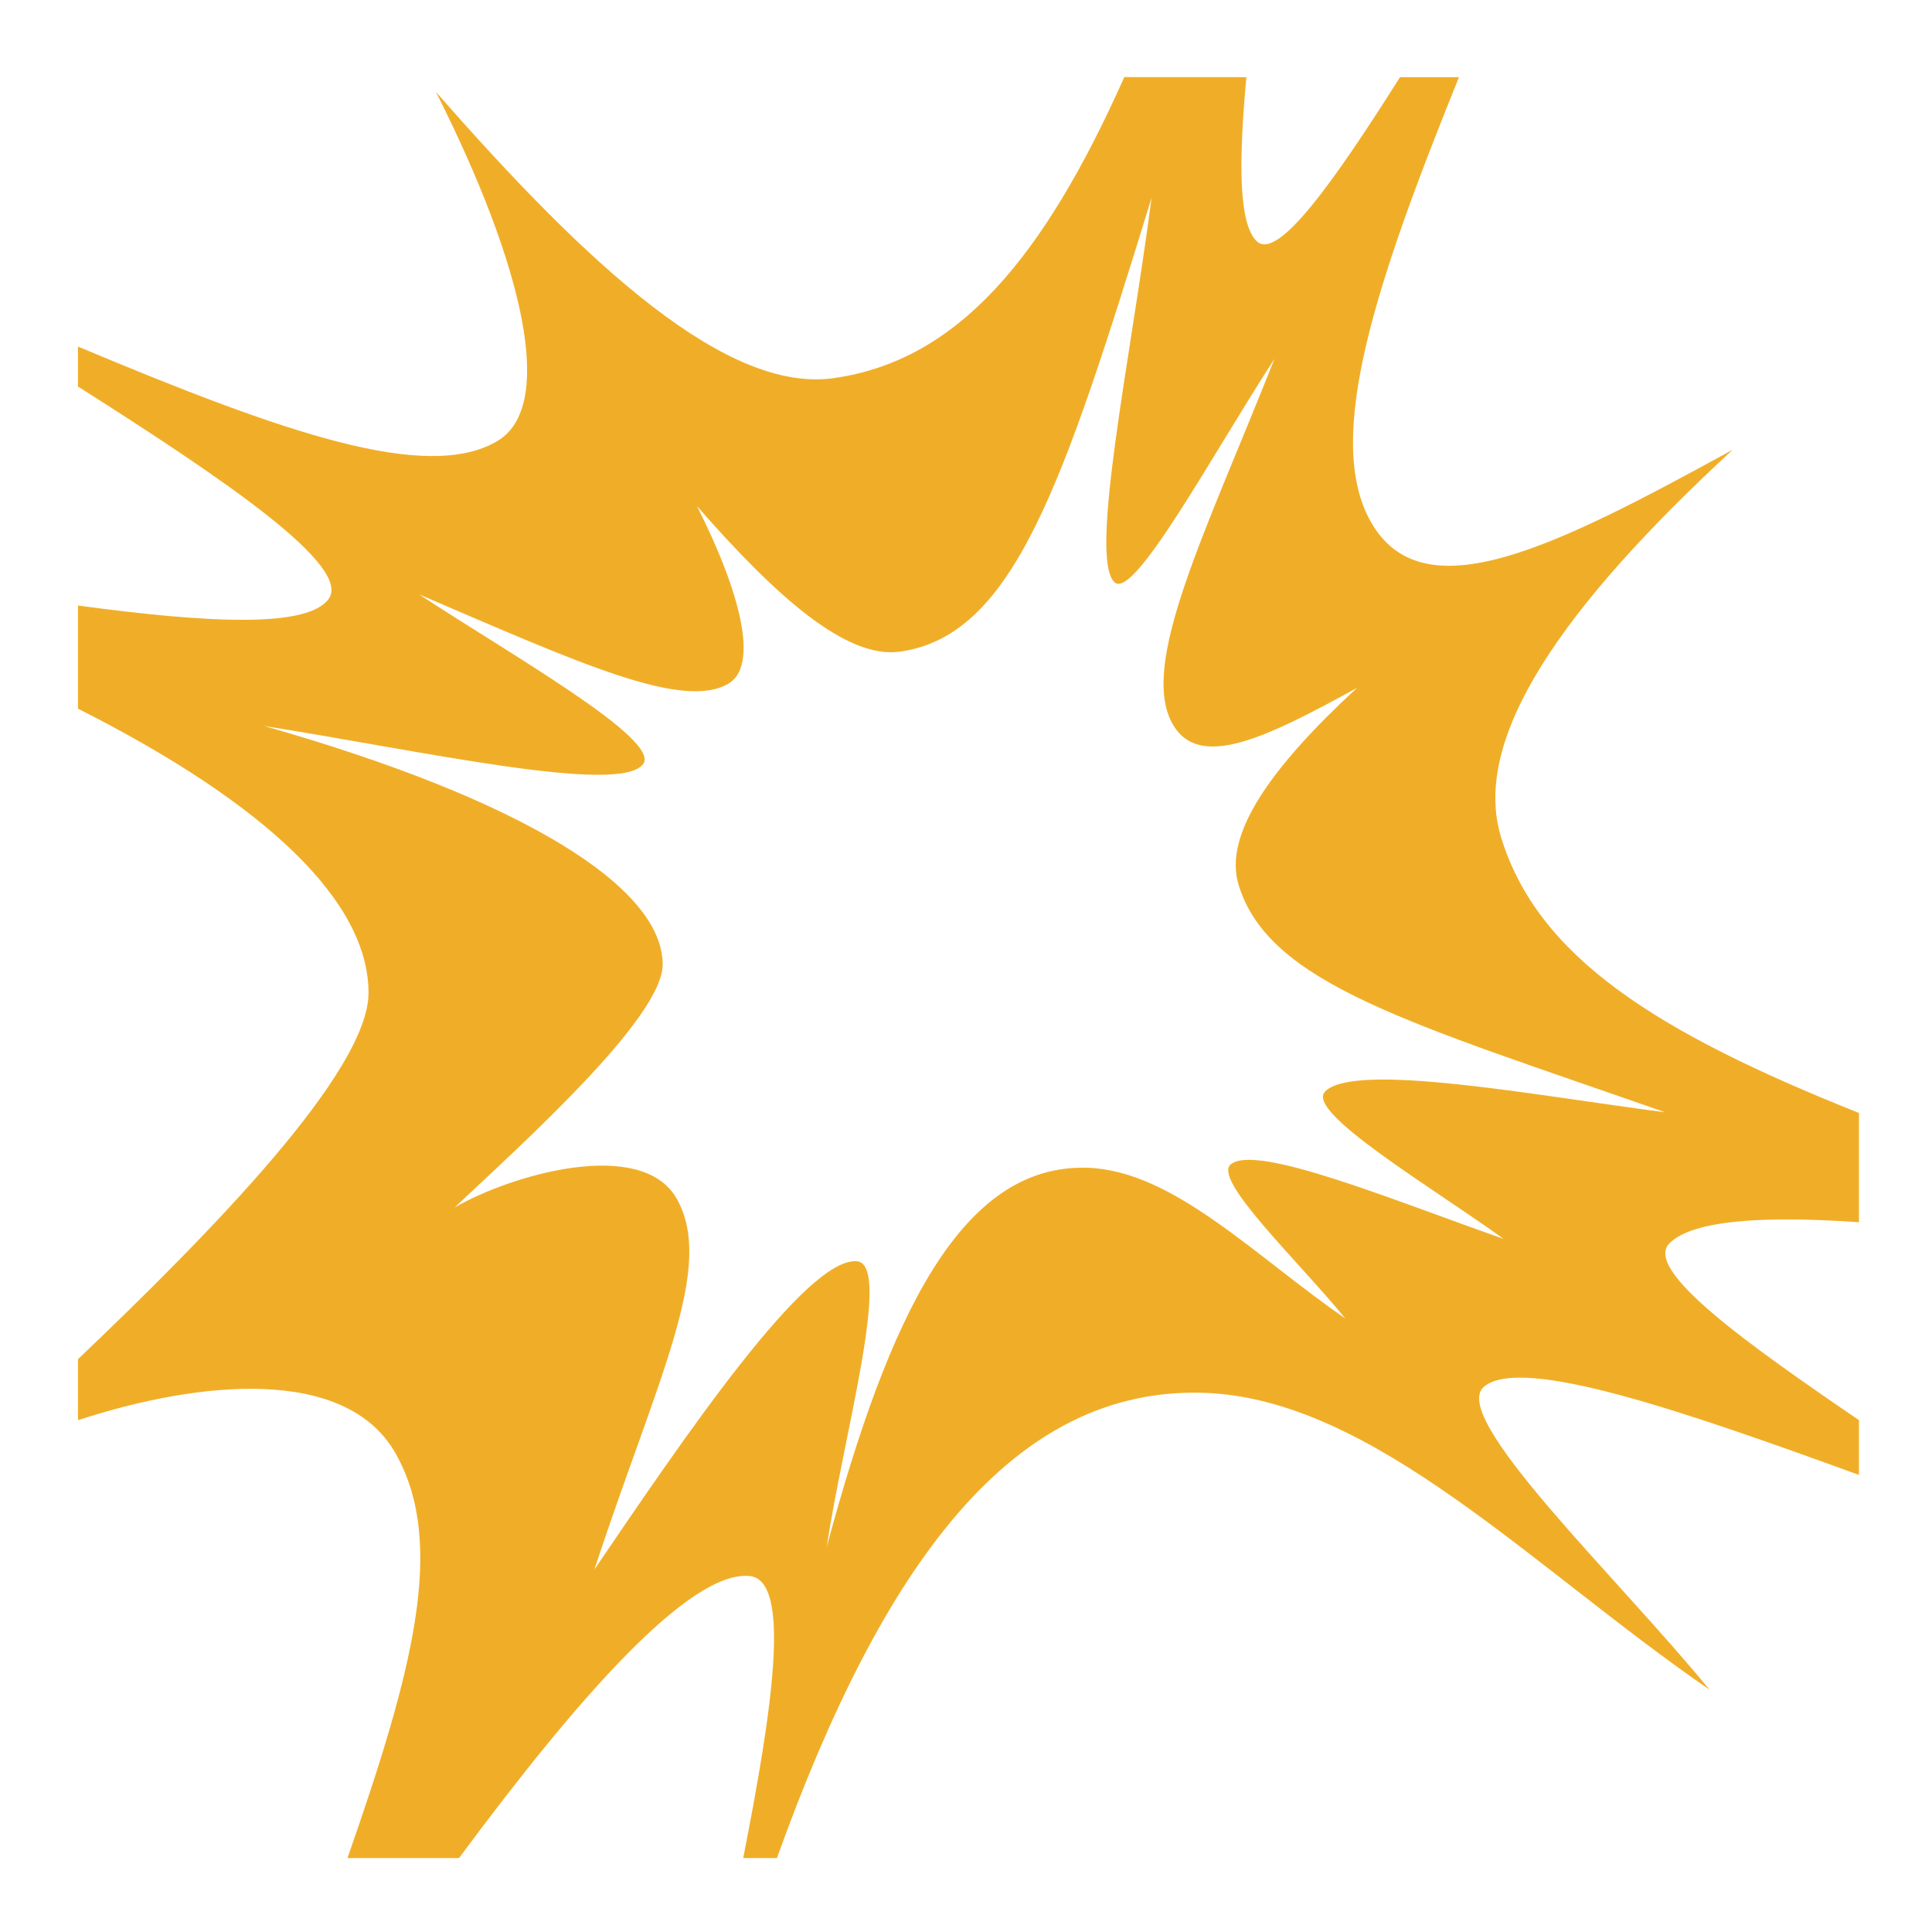 <svg width="63" height="63" viewBox="0 0 63 63" fill="none" xmlns="http://www.w3.org/2000/svg">
<path d="M60.618 39.861V36.292C54.024 33.664 50.142 31.211 48.947 27.299C47.967 24.088 50.923 19.816 56.499 14.667C50.675 17.859 46.389 20.026 44.692 17C43.169 14.283 44.876 9.192 47.575 2.516H45.653C43.499 5.924 41.666 8.509 40.985 7.871C40.393 7.314 40.385 5.31 40.643 2.516L36.662 2.514C34.028 8.415 31.234 11.757 27.188 12.33C23.731 12.821 19.256 8.759 14.214 2.995C17.085 8.692 18.14 13.262 16.205 14.39C13.917 15.725 9.332 14.151 2.543 11.301V12.604C7.213 15.569 11.515 18.461 10.712 19.538C10.007 20.483 6.79 20.32 2.543 19.745V23.109C8.688 26.212 12.017 29.395 12.017 32.376C12.017 34.94 6.896 40.174 2.543 44.321V46.311C6.471 45.023 11.291 44.523 12.909 47.41C14.561 50.353 13.452 54.519 11.33 60.59H14.968C18.823 55.383 22.487 51.207 24.442 51.392C25.826 51.522 25.18 55.773 24.235 60.59H25.334C28.765 51.052 32.996 45.206 39.269 45.419C44.773 45.608 49.996 51.148 55.743 55.097C52.739 51.422 47.205 46.187 48.398 45.212C49.652 44.187 55.026 46.063 60.618 48.095V46.309C56.95 43.807 53.577 41.403 54.44 40.542C55.215 39.769 57.582 39.645 60.618 39.855V39.861ZM43.21 35.597C42.55 36.255 46.673 38.702 49.03 40.397C45.466 39.153 40.974 37.282 40.135 37.967C39.528 38.464 42.34 41.123 43.87 42.994C40.946 40.983 38.268 38.174 35.469 38.08C31.35 37.94 28.992 42.887 26.958 50.447C27.493 46.858 29.102 41.236 27.946 41.129C26.306 40.976 22.343 46.823 19.38 51.182C21.449 44.911 23.329 41.338 22.072 39.096C20.936 37.07 16.669 38.302 14.822 39.377C16.998 37.324 21.609 33.193 21.609 31.453C21.609 28.921 17.041 26.072 8.617 23.674C13.681 24.472 20.209 25.936 20.971 24.917C21.567 24.119 16.655 21.347 13.667 19.382C18.927 21.639 22.261 23.162 23.751 22.294C24.735 21.719 24.188 19.4 22.727 16.502C25.292 19.434 27.592 21.499 29.35 21.249C33.059 20.723 34.662 15.815 37.552 6.448C36.873 11.661 35.496 18.191 36.343 18.987C36.977 19.583 39.564 14.766 41.56 11.7C39.308 17.382 37.14 21.654 38.233 23.601C39.097 25.141 41.288 24.054 44.249 22.432C41.414 25.05 39.891 27.222 40.389 28.856C41.379 32.099 46.014 33.368 54.298 36.27C50.044 35.719 44.188 34.613 43.206 35.593L43.21 35.597Z" fill="#F0AE28"/>
</svg>
